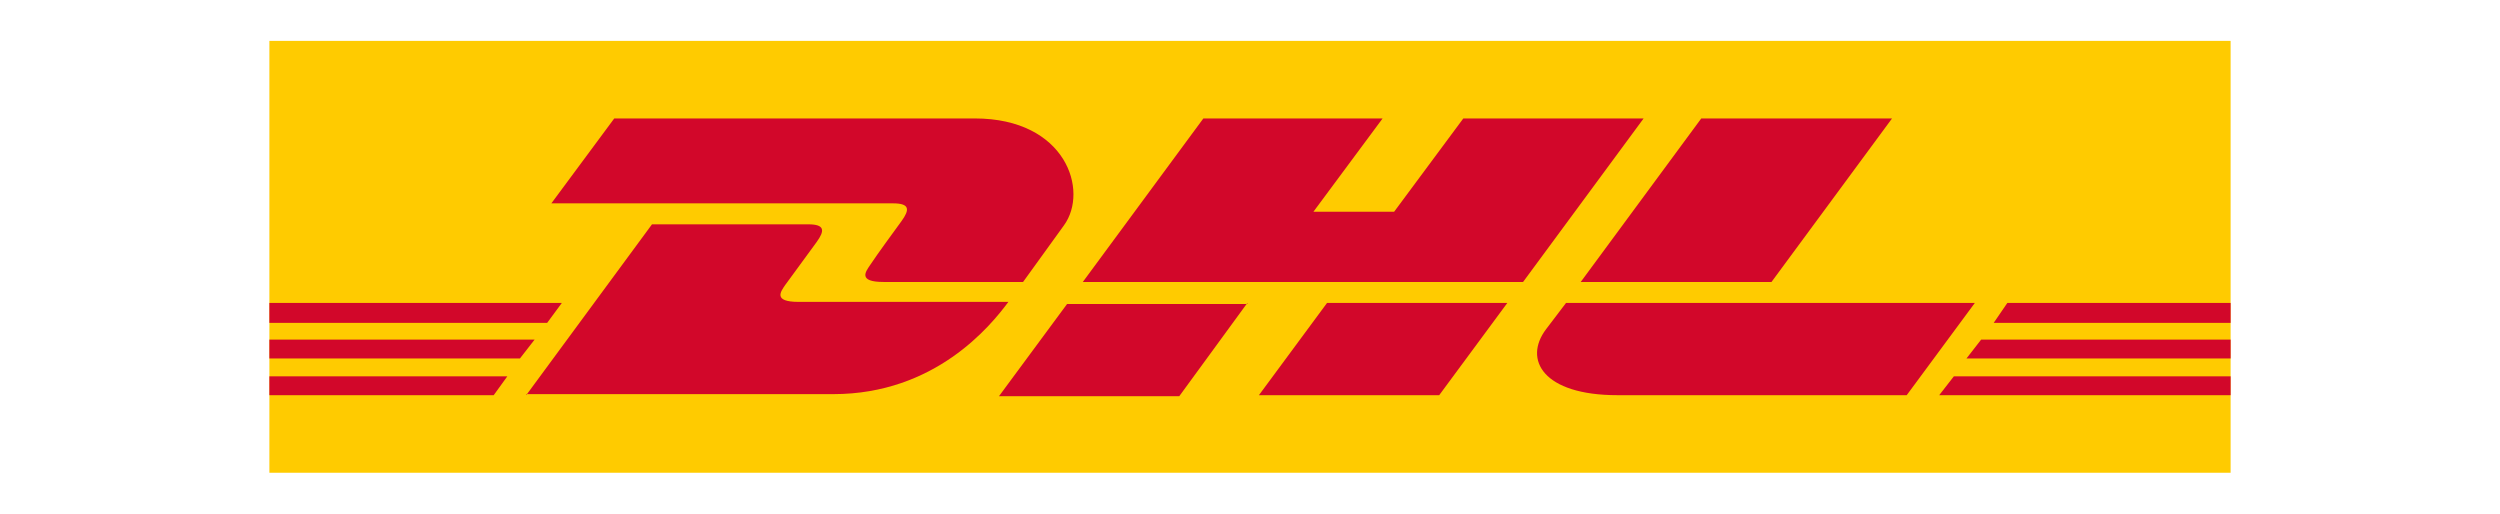 <?xml version="1.0" encoding="UTF-8"?>
<svg id="Capa_1" data-name="Capa 1" xmlns="http://www.w3.org/2000/svg" viewBox="0 0 238.5 49">
  <defs>
    <style>
      .cls-1 {
        fill: #d2072a;
      }

      .cls-1, .cls-2 {
        stroke-width: 0px;
      }

      .cls-2 {
        fill: #ffcb00;
      }
    </style>
  </defs>
  <polygon class="cls-2" points="212.8 3.9 212.8 45.1 25.7 45.1 25.7 3.9 212.8 3.9 212.8 3.9"/>
  <path class="cls-1" d="m58.6,11.3l-6,8.1h32.6c1.6,0,1.6.6.8,1.7-.8,1.1-2.2,3-3,4.2-.4.6-1.2,1.6,1.3,1.6h13.3s2.1-2.9,3.9-5.4c2.4-3.3.2-10.2-8.5-10.2h-34.5Z"/>
  <path class="cls-1" d="m50.2,37.7l12-16.3s13.3,0,14.9,0,1.6.6.8,1.7c-.8,1.1-2.2,3-3,4.1-.4.6-1.2,1.6,1.3,1.6h20c-1.7,2.3-7,8.8-16.7,8.8h-29.3Z"/>
  <path class="cls-1" d="m119,28.9l-6.5,8.9h-17.2s6.5-8.8,6.5-8.8h17.2Z"/>
  <polygon class="cls-1" points="145.3 26.9 103.3 26.9 114.8 11.3 131.9 11.3 125.3 20.2 133 20.2 139.6 11.3 156.8 11.3 145.3 26.9 145.3 26.9"/>
  <path class="cls-1" d="m143.8,28.9l-6.5,8.8h-17.2s6.5-8.8,6.5-8.8h17.2Z"/>
  <polygon class="cls-1" points="25.7 32.4 51 32.4 49.6 34.2 25.7 34.2 25.7 32.4 25.7 32.4"/>
  <polygon class="cls-1" points="25.7 28.9 53.6 28.9 52.2 30.8 25.7 30.8 25.7 28.9 25.7 28.9"/>
  <polygon class="cls-1" points="25.7 35.9 48.4 35.9 47.1 37.7 25.7 37.7 25.7 35.9 25.7 35.9"/>
  <polygon class="cls-1" points="212.8 34.2 187.6 34.2 189 32.4 212.8 32.4 212.8 34.2 212.8 34.2"/>
  <polygon class="cls-1" points="212.8 37.7 185 37.7 186.4 35.9 212.8 35.9 212.8 37.7 212.8 37.7"/>
  <polygon class="cls-1" points="191.5 28.9 212.8 28.9 212.8 30.8 190.2 30.8 191.5 28.9 191.5 28.9"/>
  <path class="cls-1" d="m180.5,11.3l-11.5,15.6h-18.2s11.5-15.6,11.5-15.6h18.2Z"/>
  <path class="cls-1" d="m149.4,28.9s-1.3,1.7-1.9,2.5c-2.2,2.9-.3,6.3,6.8,6.3h27.6l6.5-8.8h-39Z"/>
</svg>